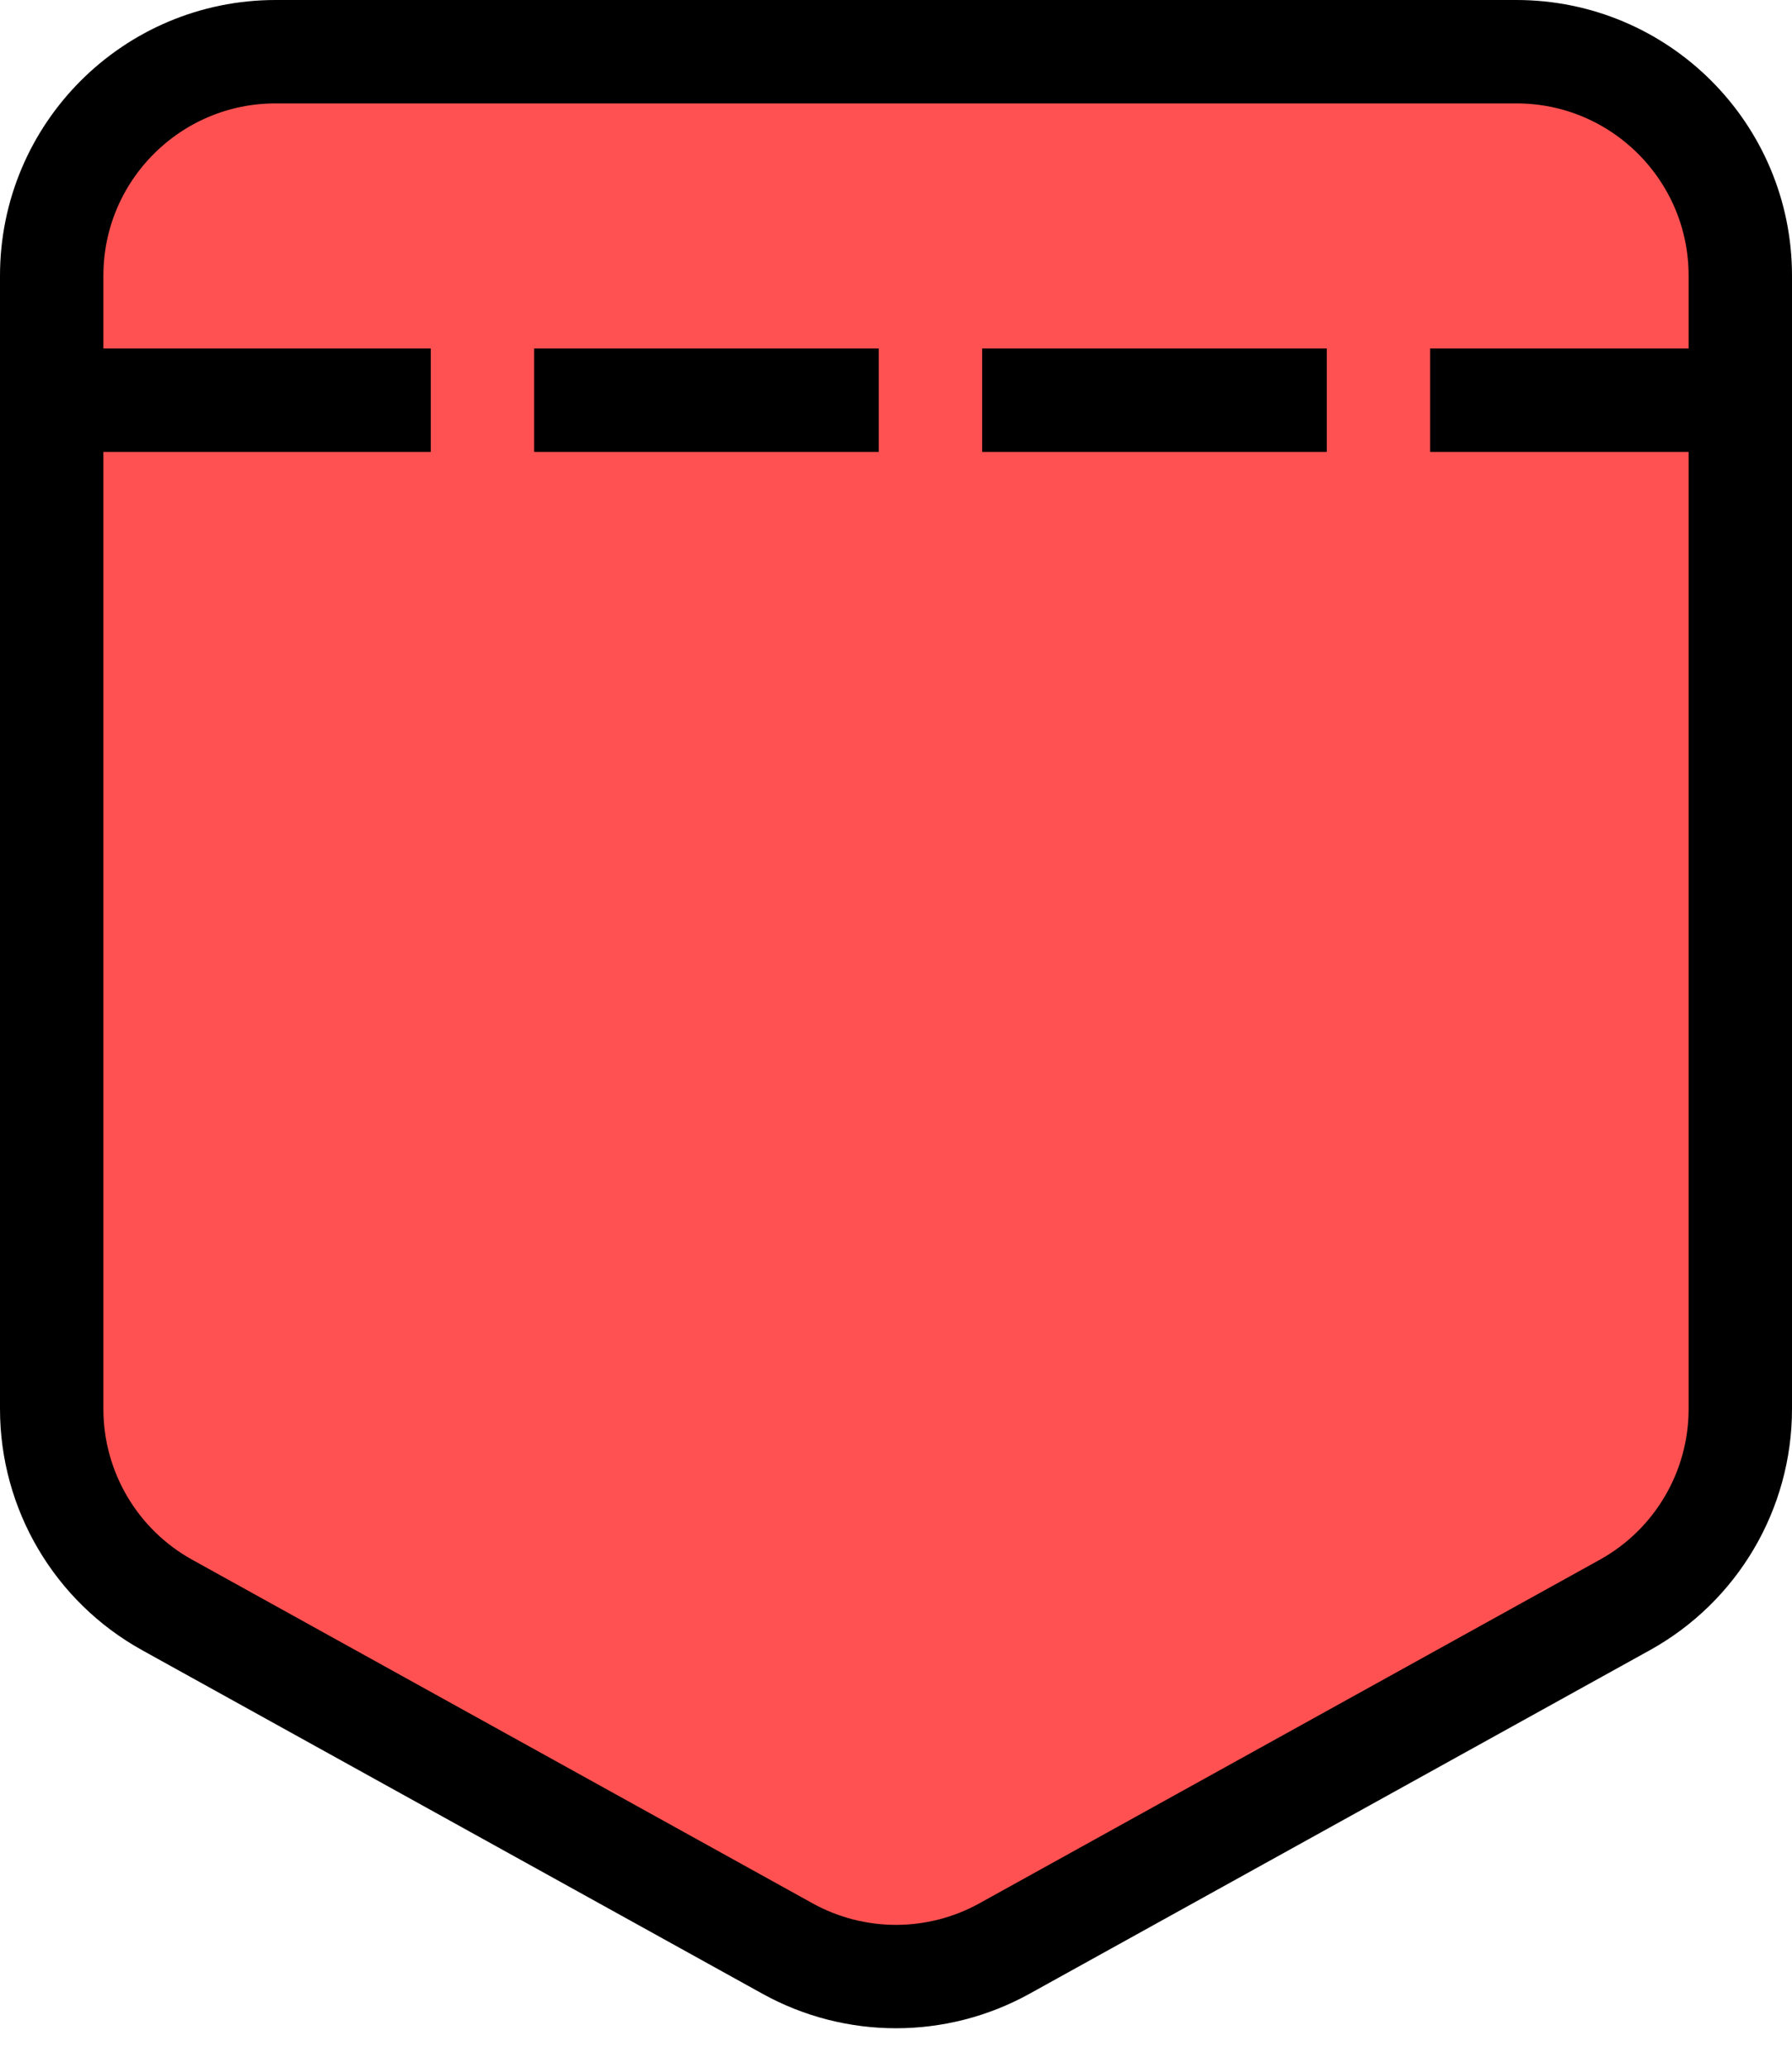 <svg width="52" height="60" viewBox="0 0 52 60" fill="none" xmlns="http://www.w3.org/2000/svg">
<path d="M1.5 8C1.5 4.41 4.41 1.5 8 1.5H44C47.59 1.5 50.5 4.41 50.5 8V40.886C50.5 43.249 49.217 45.427 47.149 46.572L29.149 56.541C27.19 57.626 24.81 57.626 22.851 56.541L4.851 46.572C2.783 45.427 1.5 43.249 1.5 40.886V8Z" fill="#FF5151" stroke="black" stroke-width="3"/>
<path d="M4 11.613L49 11.613" stroke="black" stroke-width="3" stroke-linecap="square" stroke-dasharray="7 6"/>
</svg>
